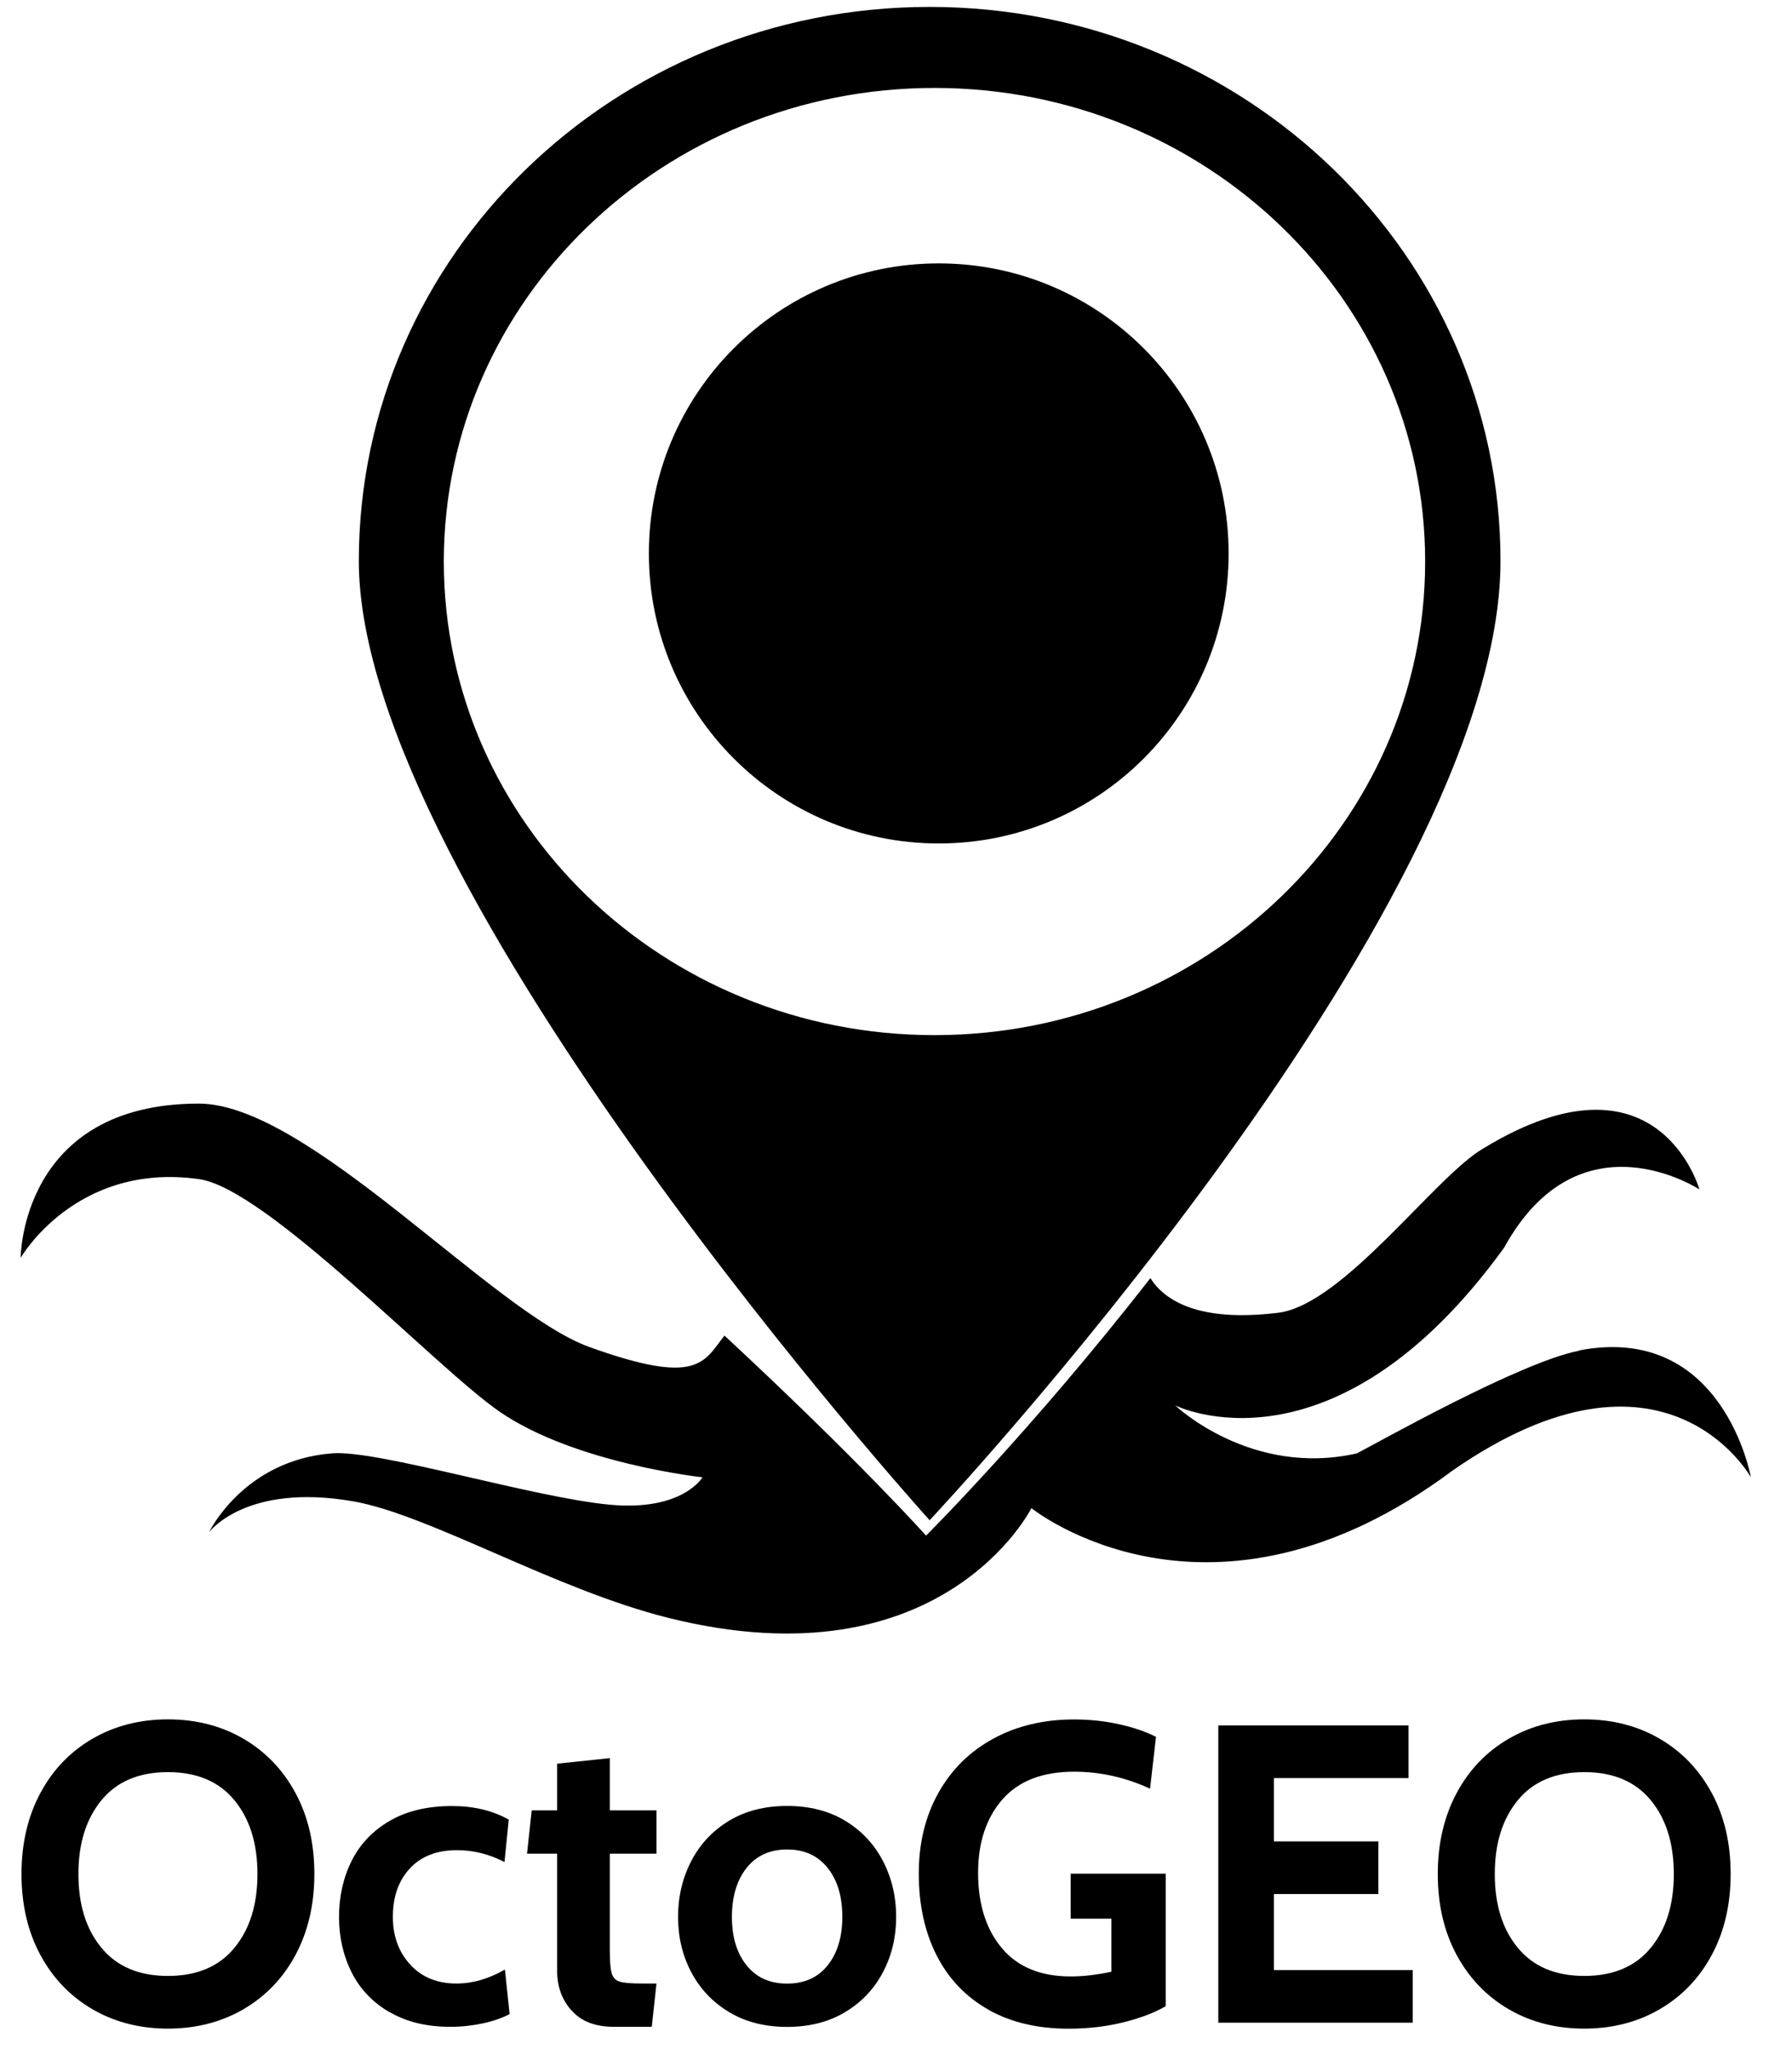 <!-- Generated by IcoMoon.io -->
<svg version="1.1" xmlns="http://www.w3.org/2000/svg" width="21" height="24" viewBox="0 0 21 24">
<title>octogeo_vertical</title>
<path fill="currentColor" d="M18.51 15.819c-0.697 0.133-2.4 1.098-2.61 1.204-1.245 0.281-2.128-0.562-2.128-0.562s1.847 0.923 3.854-1.847c0.883-1.606 2.289-0.683 2.289-0.683s-0.482-1.726-2.529-0.482c-0.562 0.321-1.643 1.834-2.409 1.927-0.948 0.116-1.337-0.155-1.496-0.406-1.391 1.785-2.629 3.016-2.629 3.016s-0.772-0.867-2.362-2.343c-0.243 0.308-0.305 0.594-1.583 0.134-1.138-0.41-3.292-2.851-4.577-2.851-2.088 0-2.088 1.807-2.088 1.807s0.642-1.124 2.088-0.923c0.8 0.111 2.784 2.219 3.533 2.73 0.883 0.602 2.369 0.763 2.369 0.763s-0.232 0.4-1.084 0.321c-0.899-0.083-2.716-0.643-3.252-0.602-1.044 0.080-1.445 0.923-1.445 0.923s0.429-0.579 1.686-0.361c0.893 0.155 2.36 1.032 3.694 1.365 3.212 0.803 4.256-1.285 4.256-1.285s2.088 1.686 4.938-0.442c2.489-1.726 3.493 0.080 3.493 0.080s-0.321-1.807-2.008-1.486z"></path>
<path fill="currentColor" d="M10.951 12.124c-3.176 0-5.75-2.483-5.75-5.547s2.575-5.547 5.75-5.547 5.75 2.483 5.75 5.547c0 3.063-2.575 5.547-5.75 5.547zM10.894 0.081c-3.694 0-6.689 2.906-6.689 6.49 0 3.833 6.689 11.235 6.689 11.235s6.69-7.117 6.69-11.235c0-3.585-2.995-6.49-6.69-6.49z"></path>
<path fill="currentColor" d="M2.746 22.815c0.181-0.219 0.271-0.507 0.271-0.865s-0.090-0.647-0.271-0.866c-0.181-0.219-0.44-0.328-0.778-0.328s-0.598 0.109-0.778 0.328c-0.181 0.219-0.271 0.507-0.271 0.866s0.090 0.647 0.271 0.865c0.181 0.219 0.44 0.328 0.778 0.328s0.598-0.109 0.778-0.328zM1.085 23.534c-0.26-0.151-0.464-0.363-0.612-0.637s-0.221-0.589-0.221-0.948c0-0.358 0.074-0.674 0.221-0.948s0.351-0.486 0.612-0.637c0.26-0.151 0.555-0.226 0.883-0.226s0.623 0.075 0.883 0.226c0.26 0.151 0.464 0.363 0.612 0.637s0.221 0.589 0.221 0.948c0 0.358-0.074 0.674-0.221 0.948s-0.352 0.486-0.612 0.637c-0.26 0.151-0.555 0.226-0.883 0.226s-0.623-0.075-0.883-0.226z"></path>
<path fill="currentColor" d="M4.567 23.569c-0.197-0.114-0.346-0.269-0.445-0.465s-0.149-0.413-0.149-0.652c0-0.242 0.050-0.462 0.149-0.659s0.249-0.353 0.448-0.468 0.441-0.172 0.726-0.172c0.255 0 0.477 0.053 0.666 0.159l-0.050 0.497c-0.179-0.093-0.365-0.139-0.557-0.139-0.235 0-0.419 0.071-0.552 0.214s-0.199 0.332-0.199 0.567c0 0.226 0.068 0.412 0.204 0.56s0.317 0.221 0.542 0.221c0.189 0 0.378-0.055 0.567-0.164l0.055 0.522c-0.090 0.047-0.195 0.083-0.316 0.109s-0.248 0.040-0.38 0.040c-0.275 0-0.512-0.057-0.709-0.172z"></path>
<path fill="currentColor" d="M6.698 23.549c-0.113-0.128-0.169-0.281-0.169-0.46v-1.378h-0.353l0.055-0.507h0.298v-0.547l0.617-0.065v0.612h0.547v0.507h-0.547v1.124c0 0.133 0.007 0.225 0.022 0.276s0.046 0.085 0.095 0.099c0.048 0.015 0.135 0.022 0.261 0.022h0.169l-0.055 0.507h-0.443c-0.219 0-0.385-0.064-0.497-0.192z"></path>
<path fill="currentColor" d="M9.699 23.019c0.114-0.143 0.172-0.332 0.172-0.567 0-0.239-0.057-0.43-0.172-0.574s-0.273-0.216-0.475-0.216c-0.202 0-0.361 0.072-0.475 0.216s-0.172 0.336-0.172 0.574c0 0.235 0.057 0.424 0.172 0.567s0.273 0.214 0.475 0.214c0.202 0 0.361-0.071 0.475-0.214zM8.543 23.566c-0.192-0.116-0.34-0.272-0.443-0.468s-0.154-0.411-0.154-0.647c0-0.235 0.051-0.453 0.154-0.652s0.25-0.356 0.443-0.473c0.192-0.116 0.419-0.174 0.681-0.174s0.489 0.058 0.681 0.174c0.192 0.116 0.34 0.274 0.443 0.473s0.154 0.416 0.154 0.652c0 0.235-0.051 0.451-0.154 0.647s-0.25 0.352-0.443 0.468c-0.192 0.116-0.42 0.174-0.681 0.174s-0.489-0.058-0.681-0.174z"></path>
<path fill="currentColor" d="M11.58 23.536c-0.264-0.149-0.465-0.361-0.604-0.634s-0.209-0.593-0.209-0.957c0-0.358 0.077-0.674 0.231-0.948s0.369-0.485 0.644-0.634c0.275-0.149 0.59-0.224 0.945-0.224 0.179 0 0.353 0.018 0.522 0.055s0.315 0.086 0.438 0.149l-0.070 0.607c-0.288-0.133-0.585-0.199-0.89-0.199-0.371 0-0.652 0.109-0.841 0.326s-0.284 0.503-0.284 0.858c0 0.368 0.093 0.662 0.279 0.883s0.454 0.331 0.806 0.331c0.143 0 0.302-0.018 0.477-0.055v-0.622h-0.477v-0.527h1.114v1.552c-0.129 0.076-0.294 0.139-0.495 0.189s-0.415 0.075-0.644 0.075c-0.365 0-0.679-0.075-0.943-0.224z"></path>
<path fill="currentColor" d="M14.278 20.209h2.228v0.617h-1.577v0.741h1.224v0.617h-1.224v0.89h1.626v0.617h-2.278v-3.482z"></path>
<path fill="currentColor" d="M19.344 22.815c0.181-0.219 0.271-0.507 0.271-0.865s-0.090-0.647-0.271-0.866c-0.181-0.219-0.44-0.328-0.778-0.328s-0.598 0.109-0.778 0.328c-0.181 0.219-0.271 0.507-0.271 0.866s0.090 0.647 0.271 0.865c0.181 0.219 0.44 0.328 0.778 0.328s0.598-0.109 0.778-0.328zM17.682 23.534c-0.26-0.151-0.464-0.363-0.612-0.637s-0.221-0.589-0.221-0.948c0-0.358 0.074-0.674 0.221-0.948s0.351-0.486 0.612-0.637c0.26-0.151 0.555-0.226 0.883-0.226s0.623 0.075 0.883 0.226c0.26 0.151 0.464 0.363 0.612 0.637s0.221 0.589 0.221 0.948c0 0.358-0.074 0.674-0.221 0.948s-0.352 0.486-0.612 0.637c-0.26 0.151-0.555 0.226-0.883 0.226s-0.623-0.075-0.883-0.226z"></path>
<path fill="currentColor" d="M14.398 6.482c0 1.876-1.521 3.397-3.397 3.397s-3.397-1.521-3.397-3.397c0-1.876 1.521-3.397 3.397-3.397s3.397 1.521 3.397 3.397z"></path>
</svg>

